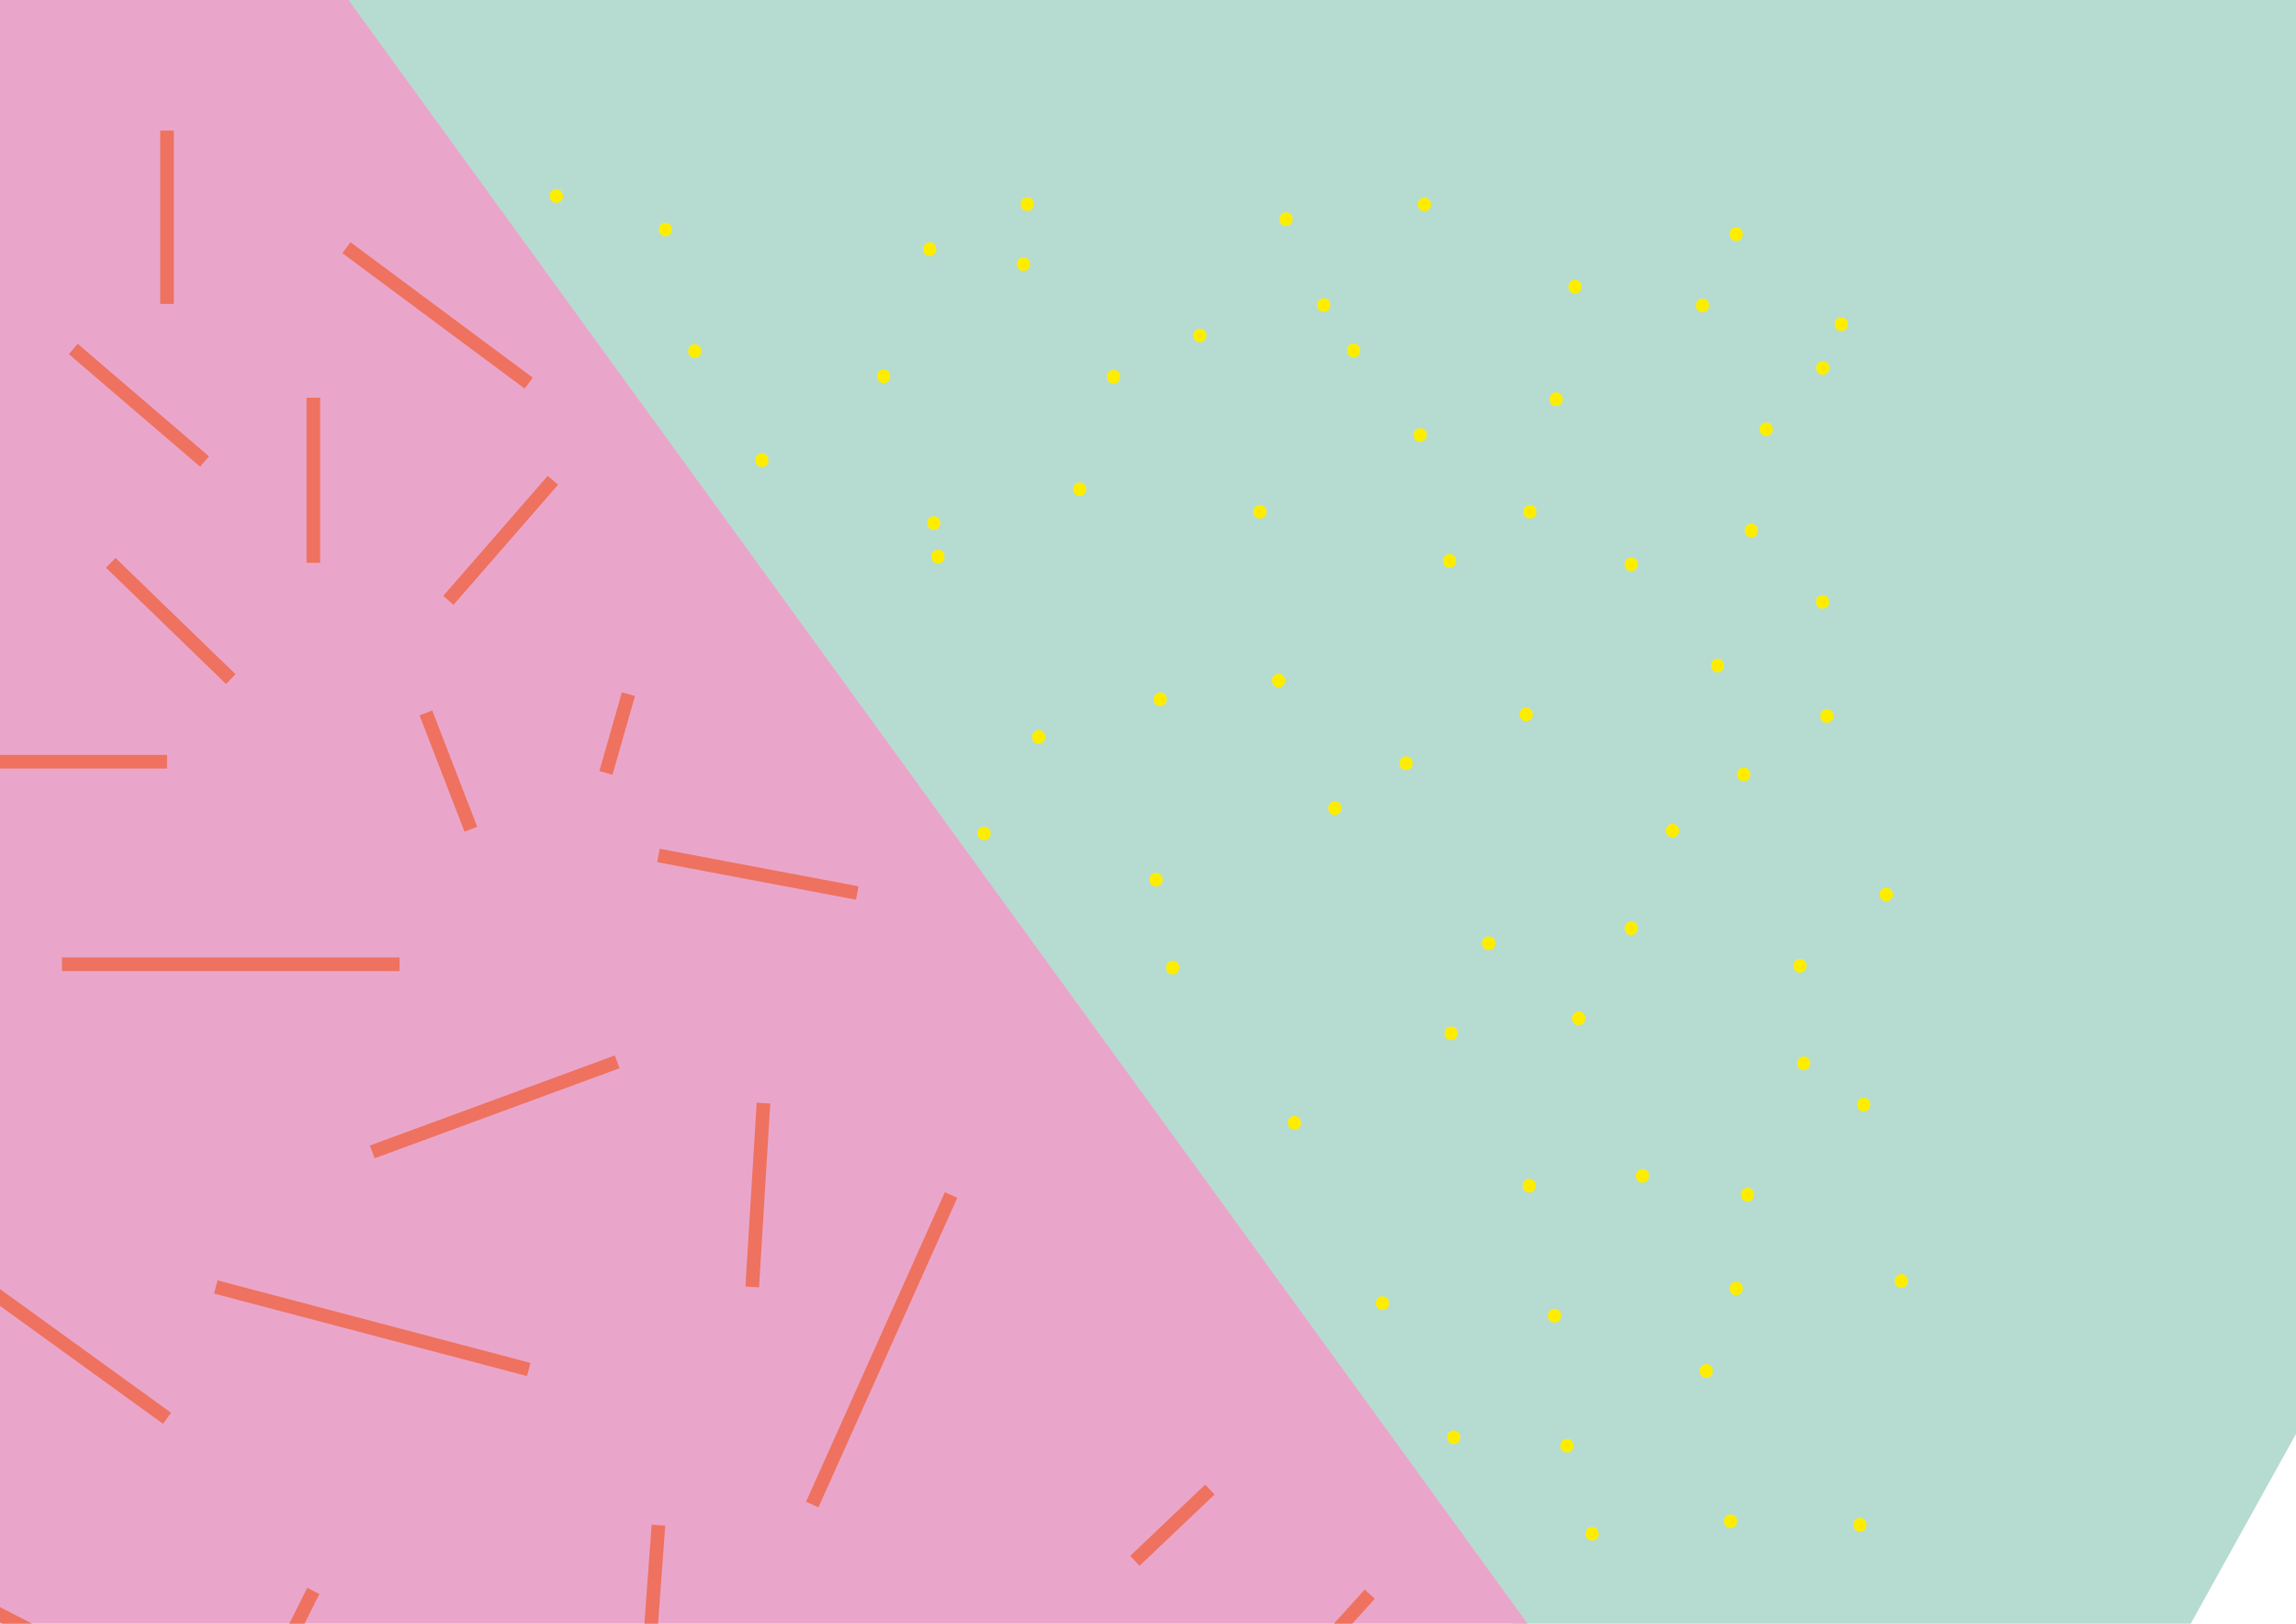 <svg id="Calque_1" data-name="Calque 1" xmlns="http://www.w3.org/2000/svg" viewBox="0 0 841.89 595.28"><defs><style>.cls-1{fill:#b6dcd1;}.cls-2{fill:#eaa6ca;}.cls-3{fill:#ffed00;}.cls-4{fill:none;stroke:#ee725f;stroke-miterlimit:10;stroke-width:5px;}</style></defs><title>bg</title><polygon class="cls-1" points="899.59 421.75 696.55 787.62 51.86 -87.28 899.59 -202.94 899.59 421.75"/><polygon class="cls-2" points="-584.14 -197 -27.91 -214.37 783.66 903.03 -318.29 1024.3 -584.14 -197"/><path class="cls-3" d="M561,190.14c3.22,0,3.23-5,0-5s-3.22,5,0,5Z"/><path class="cls-3" d="M496.33,131c3.22,0,3.23-5,0-5s-3.22,5,0,5Z"/><path class="cls-3" d="M598.12,209.39c3.22,0,3.22-5,0-5s-3.22,5,0,5Z"/><path class="cls-3" d="M559.61,264.41c3.21,0,3.22-5,0-5s-3.23,5,0,5Z"/><path class="cls-3" d="M462,190.14c3.21,0,3.22-5,0-5s-3.23,5,0,5Z"/><path class="cls-3" d="M408.3,140.62c3.22,0,3.22-5,0-5s-3.22,5,0,5Z"/><path class="cls-3" d="M577.49,107.61c3.22,0,3.22-5,0-5s-3.22,5,0,5Z"/><path class="cls-3" d="M636.64,88.35c3.21,0,3.22-5,0-5s-3.23,5,0,5Z"/><path class="cls-3" d="M647.64,159.87c3.22,0,3.22-5,0-5s-3.22,5,0,5Z"/><path class="cls-3" d="M570.61,148.87c3.22,0,3.22-5,0-5s-3.22,5,0,5Z"/><path class="cls-3" d="M471.57,82.85c3.22,0,3.23-5,0-5s-3.22,5,0,5Z"/><path class="cls-3" d="M376.66,77.34c3.22,0,3.23-5,0-5s-3.22,5,0,5Z"/><path class="cls-3" d="M375.29,99.35c3.22,0,3.22-5,0-5s-3.22,5,0,5Z"/><path class="cls-3" d="M691.66,330.44c3.21,0,3.22-5,0-5s-3.23,5,0,5Z"/><path class="cls-3" d="M661.4,392.34c3.21,0,3.22-5,0-5s-3.23,5,0,5Z"/><path class="cls-3" d="M578.86,375.83c3.22,0,3.23-5,0-5s-3.22,5,0,5Z"/><path class="cls-3" d="M515.59,282.3c3.22,0,3.22-5,0-5s-3.22,5,0,5Z"/><path class="cls-3" d="M468.82,252c3.22,0,3.23-5,0-5s-3.22,5,0,5Z"/><path class="cls-3" d="M642.14,197c3.22,0,3.22-5,0-5s-3.22,5,0,5Z"/><path class="cls-3" d="M639.39,286.42c3.21,0,3.22-5,0-5s-3.23,5,0,5Z"/><path class="cls-3" d="M613.25,307.05c3.22,0,3.22-5,0-5s-3.22,5,0,5Z"/><path class="cls-3" d="M629.76,246.53c3.22,0,3.22-5,0-5s-3.22,5,0,5Z"/><path class="cls-3" d="M668.27,223.15c3.22,0,3.23-5,0-5s-3.22,5,0,5Z"/><path class="cls-3" d="M675.15,121.36c3.22,0,3.22-5,0-5s-3.22,5,0,5Z"/><path class="cls-3" d="M624.26,114.48c3.21,0,3.22-5,0-5s-3.23,5,0,5Z"/><path class="cls-3" d="M640.76,440.48c3.22,0,3.23-5,0-5s-3.22,5,0,5Z"/><path class="cls-3" d="M602.25,433.6c3.22,0,3.22-5,0-5s-3.22,5,0,5Z"/><path class="cls-3" d="M489.46,298.8c3.21,0,3.22-5,0-5s-3.23,5,0,5Z"/><path class="cls-3" d="M682,561.53c3.22,0,3.22-5,0-5s-3.22,5,0,5Z"/><path class="cls-3" d="M697.16,472.12c3.22,0,3.22-5,0-5s-3.22,5,0,5Z"/><path class="cls-3" d="M636.64,474.87c3.21,0,3.22-5,0-5s-3.23,5,0,5Z"/><path class="cls-3" d="M625.63,505.13c3.22,0,3.22-5,0-5s-3.22,5,0,5Z"/><path class="cls-3" d="M545.85,348.32c3.22,0,3.22-5,0-5s-3.22,5,0,5Z"/><path class="cls-3" d="M598.12,342.82c3.22,0,3.22-5,0-5s-3.22,5,0,5Z"/><path class="cls-3" d="M660,356.57c3.22,0,3.22-5,0-5s-3.22,5,0,5Z"/><path class="cls-3" d="M683.4,407.47c3.22,0,3.23-5,0-5s-3.22,5,0,5Z"/><path class="cls-3" d="M532.1,381.33c3.21,0,3.22-5,0-5s-3.23,5,0,5Z"/><path class="cls-3" d="M395.92,181.88c3.22,0,3.22-5,0-5s-3.22,5,0,5Z"/><path class="cls-3" d="M340.9,93.85c3.22,0,3.22-5,0-5s-3.22,5,0,5Z"/><path class="cls-3" d="M439.94,125.49c3.21,0,3.22-5,0-5s-3.23,5,0,5Z"/><line class="cls-4" x1="26.86" y1="127.94" x2="75" y2="169.2"/><line class="cls-4" x1="22.73" y1="353.52" x2="146.53" y2="353.52"/><line class="cls-4" x1="156.16" y1="261.36" x2="172.66" y2="304.01"/><line class="cls-4" x1="-17.16" y1="279.25" x2="61.25" y2="279.25"/><line class="cls-4" x1="114.89" y1="145.82" x2="114.89" y2="206.34"/><line class="cls-4" x1="279.95" y1="404.42" x2="275.83" y2="471.82"/><line class="cls-4" x1="241.44" y1="313.62" x2="314.34" y2="327.39"/><line class="cls-4" x1="127.02" y1="90.8" x2="193.88" y2="140.47"/><line class="cls-4" x1="230.43" y1="254.49" x2="222.18" y2="283.37"/><line class="cls-4" x1="79.13" y1="471.82" x2="193.88" y2="502.08"/><line class="cls-4" x1="348.73" y1="438.12" x2="297.83" y2="551.6"/><line class="cls-4" x1="136.5" y1="422.3" x2="226.31" y2="389.29"/><line class="cls-4" x1="443.64" y1="546.1" x2="416.13" y2="572.23"/><line class="cls-4" x1="469.77" y1="620.37" x2="502.26" y2="584.44"/><line class="cls-4" x1="61.25" y1="47.88" x2="61.25" y2="111.43"/><line class="cls-4" x1="-28.16" y1="455.31" x2="61.25" y2="519.96"/><line class="cls-4" x1="114.89" y1="583.24" x2="84.63" y2="643.76"/><line class="cls-4" x1="40.61" y1="206.34" x2="84.63" y2="248.98"/><line class="cls-4" x1="202.74" y1="176.08" x2="164.41" y2="220.1"/><line class="cls-4" x1="241.44" y1="559.16" x2="235.94" y2="634.13"/><line class="cls-4" x1="-11.66" y1="585.99" x2="32.36" y2="608.68"/><path class="cls-3" d="M342.4,194.28c3.22,0,3.22-5,0-5s-3.22,5,0,5Z"/><path class="cls-3" d="M254.76,131.24c3.22,0,3.23-5,0-5s-3.22,5,0,5Z"/><path class="cls-3" d="M380.84,272.7c3.22,0,3.22-5,0-5s-3.22,5,0,5Z"/><path class="cls-3" d="M430,357.26c3.22,0,3.22-5,0-5s-3.22,5,0,5Z"/><path class="cls-3" d="M360.85,308.06c3.22,0,3.22-5,0-5s-3.22,5,0,5Z"/><path class="cls-3" d="M506.92,480.26c3.21,0,3.22-5,0-5s-3.23,5,0,5Z"/><path class="cls-3" d="M533.05,529.46c3.22,0,3.23-5,0-5s-3.22,5,0,5Z"/><path class="cls-3" d="M423.89,325c3.22,0,3.22-5,0-5s-3.22,5,0,5Z"/><path class="cls-3" d="M425.43,258.86c3.21,0,3.22-5,0-5s-3.23,5,0,5Z"/><path class="cls-3" d="M485.39,114.33c3.22,0,3.22-5,0-5s-3.22,5,0,5Z"/><path class="cls-3" d="M522.29,77.43c3.22,0,3.22-5,0-5s-3.22,5,0,5Z"/><path class="cls-3" d="M531.52,208.12c3.21,0,3.22-5,0-5s-3.23,5,0,5Z"/><path class="cls-3" d="M669.89,265c3.22,0,3.22-5,0-5s-3.22,5,0,5Z"/><path class="cls-3" d="M668.35,137.39c3.22,0,3.23-5,0-5s-3.22,5,0,5Z"/><path class="cls-3" d="M244,86.66c3.22,0,3.22-5,0-5s-3.22,5,0,5Z"/><path class="cls-3" d="M204,74.36c3.22,0,3.23-5,0-5s-3.22,5,0,5Z"/><path class="cls-3" d="M279.36,171.22c3.22,0,3.23-5,0-5s-3.22,5,0,5Z"/><path class="cls-3" d="M343.94,206.58c3.22,0,3.22-5,0-5s-3.22,5,0,5Z"/><path class="cls-3" d="M324,140.47c3.22,0,3.22-5,0-5s-3.22,5,0,5Z"/><path class="cls-3" d="M474.63,414.15c3.21,0,3.22-5,0-5s-3.22,5,0,5Z"/><path class="cls-3" d="M574.57,532.54c3.21,0,3.22-5,0-5s-3.23,5,0,5Z"/><path class="cls-3" d="M634.53,560.21c3.22,0,3.22-5,0-5s-3.22,5,0,5Z"/><path class="cls-3" d="M583.79,564.82c3.22,0,3.22-5,0-5s-3.22,5,0,5Z"/><path class="cls-3" d="M560.73,437.21c3.22,0,3.22-5,0-5s-3.22,5,0,5Z"/><path class="cls-3" d="M570,484.87c3.22,0,3.23-5,0-5s-3.22,5,0,5Z"/><path class="cls-3" d="M520.75,162c3.22,0,3.23-5,0-5s-3.22,5,0,5Z"/></svg>